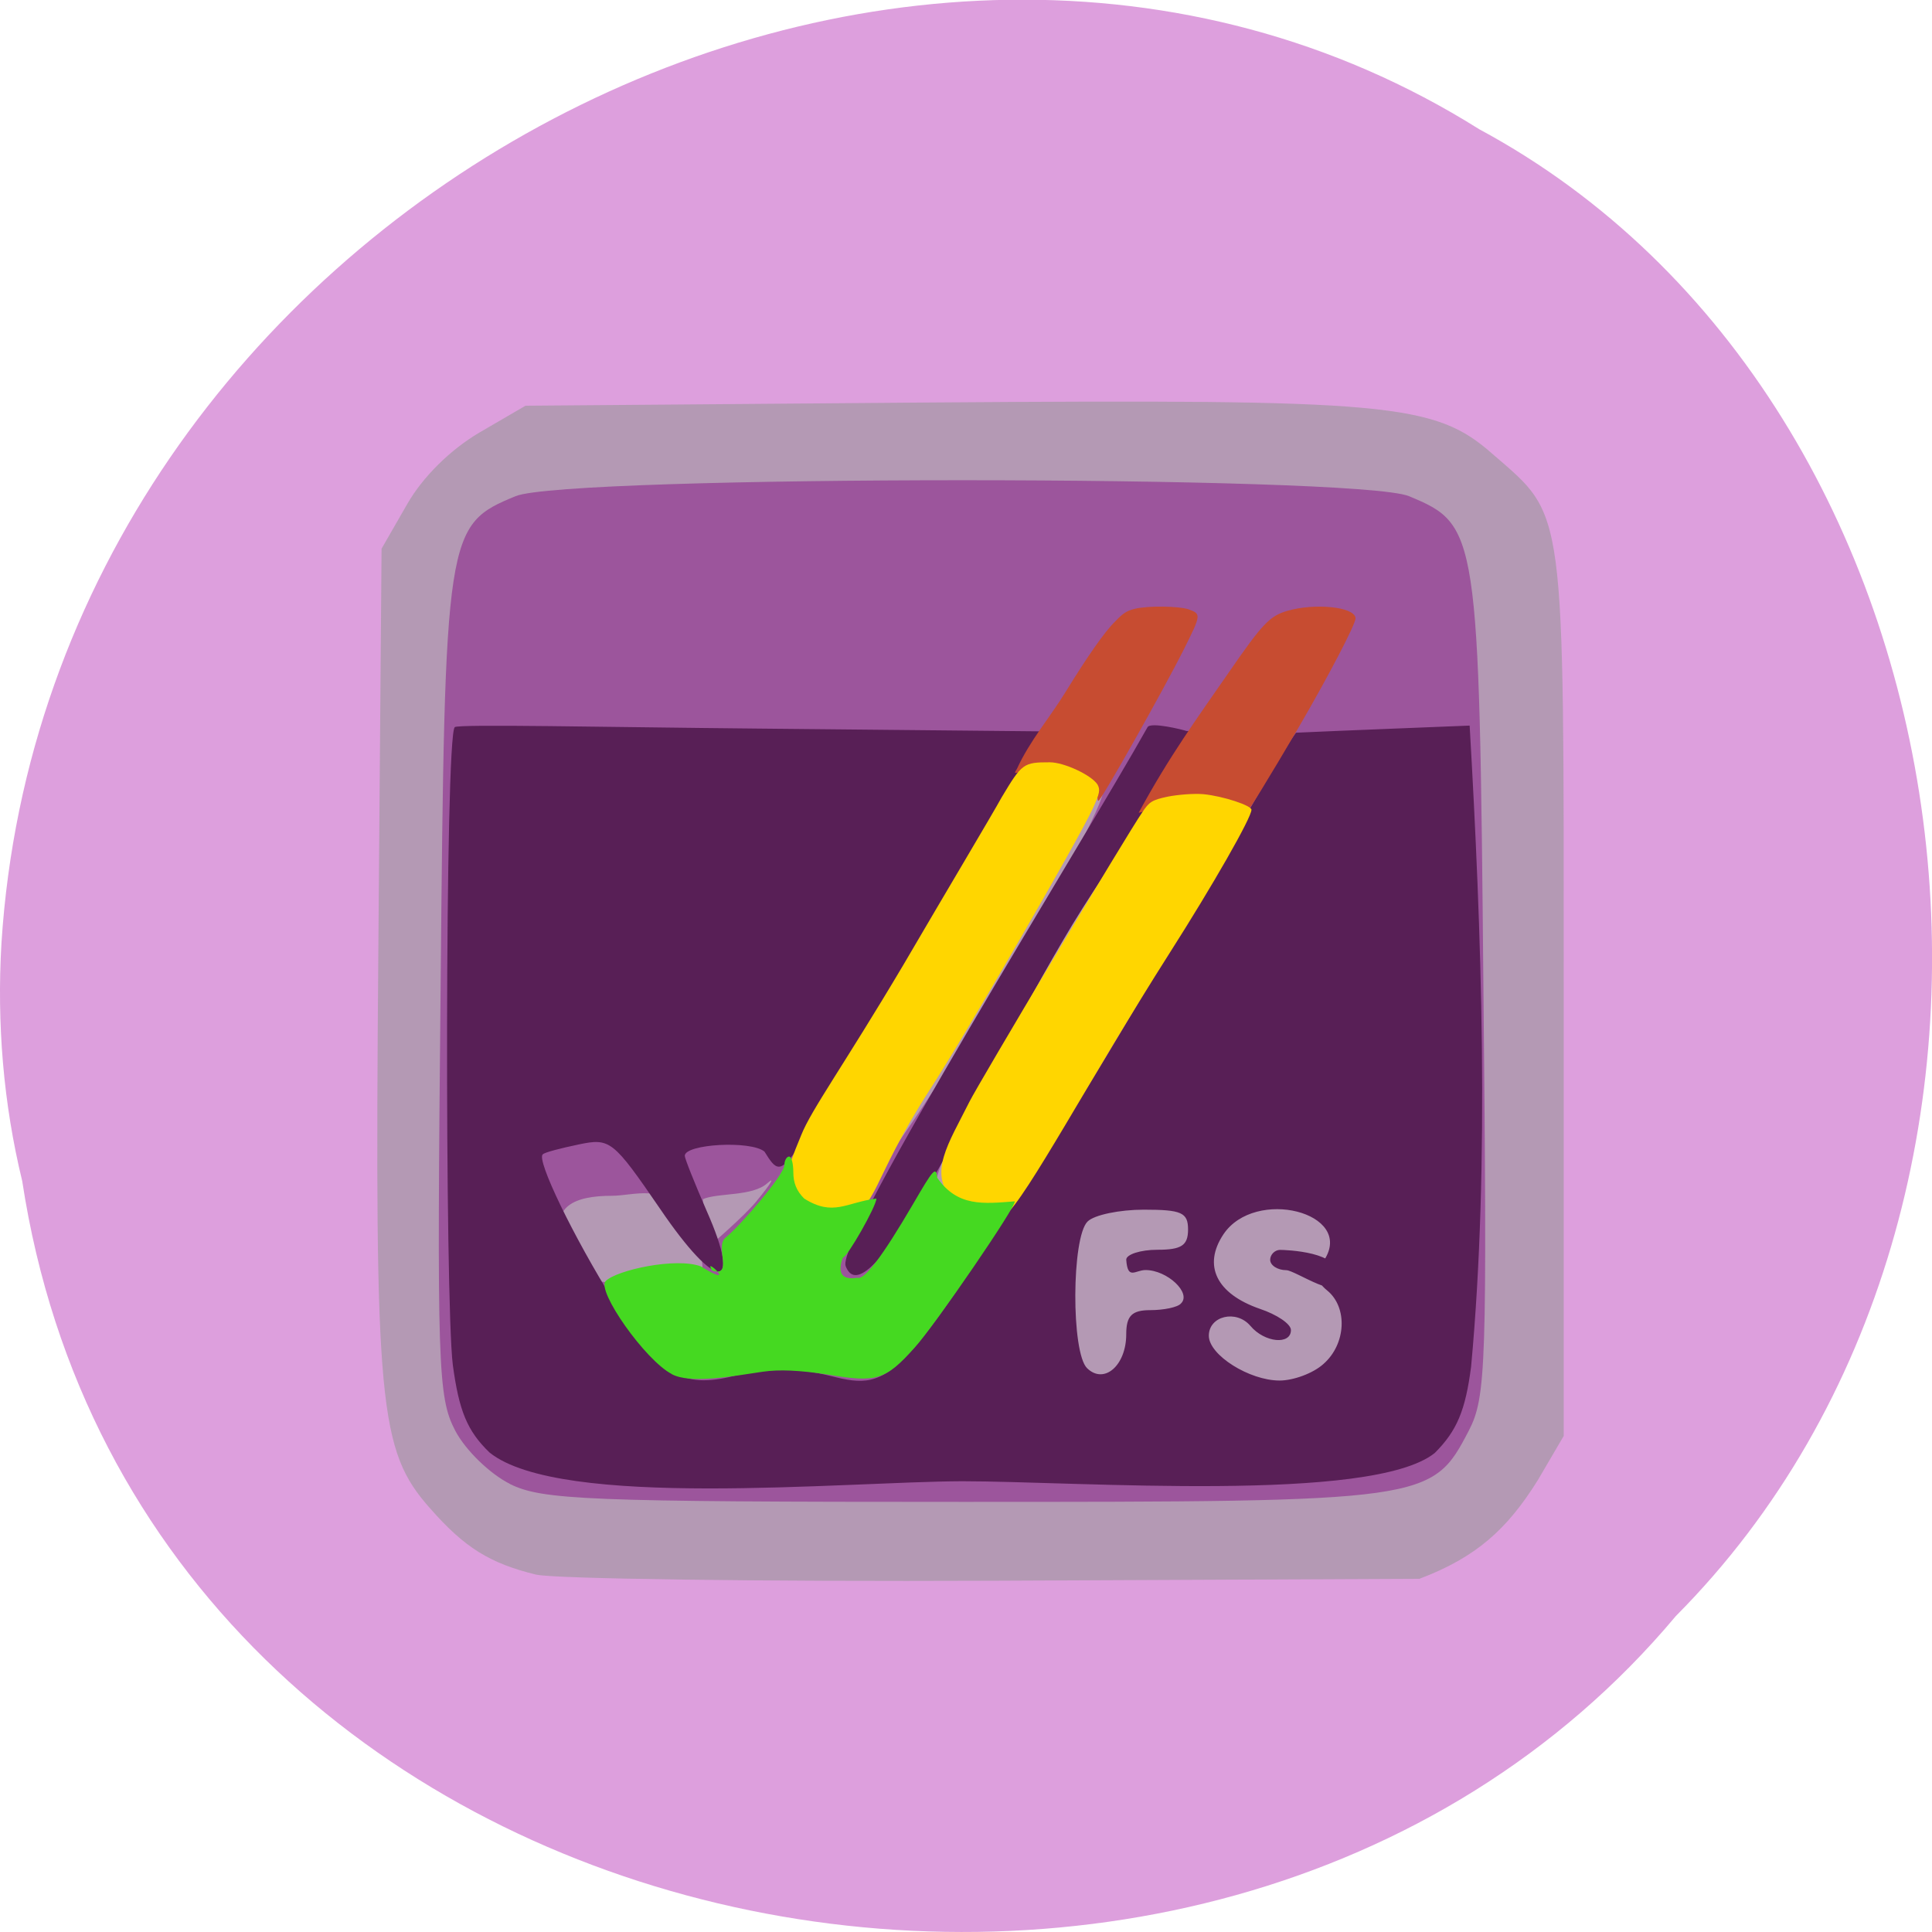 <svg xmlns="http://www.w3.org/2000/svg" viewBox="0 0 16 16"><path d="m 0.184 9.781 c 0.992 6.504 9.805 8.246 13.695 3.602 c 3.426 -3.445 2.574 -10.05 -1.629 -12.313 c -4.824 -3.03 -11.855 0.719 -12.238 6.742 c -0.039 0.664 0.016 1.328 0.172 1.969" fill="#dd9fdd"/><path d="m 4.438 13.04 c -0.383 -0.094 -0.59 -0.223 -0.875 -0.547 c -0.426 -0.48 -0.461 -0.848 -0.43 -4.59 l 0.027 -3.359 l 0.211 -0.367 c 0.129 -0.227 0.359 -0.453 0.598 -0.594 l 0.383 -0.223 l 3.387 -0.027 c 3.77 -0.027 4.141 0.004 4.621 0.426 c 0.609 0.531 0.59 0.375 0.59 4.457 v 3.676 l -0.215 0.367 c -0.254 0.406 -0.508 0.637 -0.98 0.816 l -3.531 0.016 c -1.941 0.008 -3.645 -0.016 -3.785 -0.051" fill="#b499b4"/><path d="m 4.223 12.289 c -0.164 -0.082 -0.367 -0.277 -0.453 -0.441 c -0.145 -0.277 -0.152 -0.535 -0.121 -3.676 c 0.035 -3.777 0.043 -3.824 0.621 -4.063 c 0.426 -0.176 6.973 -0.176 7.398 0 c 0.574 0.238 0.582 0.285 0.617 4.063 c 0.031 3.141 0.023 3.398 -0.121 3.676 c -0.305 0.586 -0.336 0.59 -4.195 0.59 c -3.113 0 -3.477 -0.016 -3.746 -0.148 m 7.105 -0.801 c 0.105 -0.676 0.09 -1.742 -0.309 -1.723 l -2.121 0.094 c 0.004 0.176 -0.148 1.84 0.004 1.801 c 0.355 -0.082 2.406 -0.09 2.426 -0.172 m -5.648 -1.43 c -0.184 -0.262 -0.43 -0.156 -0.613 -0.156 c -0.305 0 -0.527 0.086 -0.391 0.41 c 0.09 0.219 0.242 0.332 0.418 0.301 c 0.117 -0.023 0.375 -0.098 0.461 -0.047 c 0.246 0.137 0.379 -0.043 0.125 -0.406 m 0.586 -0.215 c 0.117 -0.141 0.156 -0.207 0.09 -0.148 c -0.125 0.113 -0.41 0.078 -0.535 0.133 c 0 0.055 0.059 0.406 0.07 0.379 c 0.004 -0.012 0.258 -0.223 0.375 -0.363 m 0.914 -0.148 c 0.395 -0.422 1.961 -3 1.961 -3.27 c 0 -0.23 -0.543 -0.379 -0.797 -0.109 c -0.547 0.578 -1.867 3.242 -1.793 3.441 c 0.074 0.191 0.426 0.156 0.629 -0.063 m 1.191 0 c 0.395 -0.422 1.945 -2.781 1.945 -3.051 c 0 -0.23 -0.578 -0.309 -0.832 -0.039 c -0.543 0.574 -1.816 2.957 -1.738 3.156 c 0.07 0.188 0.426 0.148 0.625 -0.066" fill="#9c559c"/><path d="m 4.055 12.03 c -0.187 -0.18 -0.254 -0.348 -0.305 -0.727 c -0.066 -0.527 -0.066 -5.199 0.016 -5.281 c 0.027 -0.027 1.234 0 2.531 0.012 l 2.355 0.023 l -0.973 1.625 c -1.215 2.023 -1.156 2.164 -1.348 1.855 c -0.113 -0.094 -0.66 -0.063 -0.66 0.035 c 0 0.023 0.082 0.227 0.18 0.453 c 0.301 0.68 0.082 0.672 -0.383 -0.012 c -0.391 -0.57 -0.414 -0.59 -0.676 -0.535 c -0.148 0.031 -0.285 0.066 -0.297 0.082 c -0.055 0.043 0.25 0.676 0.594 1.227 c 0.363 0.598 0.559 0.715 0.984 0.609 c 0.297 -0.074 0.512 -0.074 0.809 0 c 0.516 0.129 0.57 0.066 1.992 -2.18 c 0.742 -1.176 1.648 -2.867 1.859 -3.148 c 0.441 -0.02 1.051 -0.043 1.438 -0.059 c 0.098 1.695 0.168 3.629 0.012 5.309 c -0.047 0.363 -0.117 0.531 -0.301 0.715 c -0.52 0.418 -2.957 0.234 -3.914 0.234 c -0.988 0.004 -3.328 0.234 -3.914 -0.238 m 5.273 -0.98 c 0 -0.152 0.047 -0.199 0.199 -0.199 c 0.109 0 0.227 -0.023 0.254 -0.055 c 0.09 -0.086 -0.113 -0.277 -0.293 -0.277 c -0.086 0 -0.148 0.086 -0.16 -0.086 c 0 -0.043 0.117 -0.082 0.258 -0.082 c 0.199 0 0.254 -0.035 0.254 -0.168 c 0 -0.141 -0.055 -0.164 -0.367 -0.164 c -0.199 0 -0.41 0.043 -0.465 0.098 c -0.133 0.129 -0.137 1.086 -0.004 1.215 c 0.141 0.137 0.324 -0.023 0.324 -0.281 m 1.633 0.246 c 0.188 -0.164 0.203 -0.469 0.031 -0.609 c -0.094 -0.078 -0.102 -0.133 -0.023 -0.254 c 0.25 -0.391 -0.574 -0.602 -0.836 -0.211 c -0.172 0.258 -0.059 0.492 0.301 0.617 c 0.141 0.047 0.258 0.125 0.258 0.176 c 0 0.125 -0.219 0.105 -0.336 -0.035 c -0.117 -0.137 -0.344 -0.082 -0.344 0.082 c 0 0.16 0.336 0.371 0.586 0.371 c 0.113 0 0.277 -0.059 0.363 -0.137 m -0.441 -0.863 c 0 -0.043 0.039 -0.082 0.082 -0.082 c 0.043 0 0.52 0.016 0.457 0.219 c 0.078 0.234 -0.332 -0.051 -0.406 -0.051 c -0.07 0 -0.133 -0.039 -0.133 -0.086 m -3.516 0.051 c -0.078 -0.23 1.973 -3.52 2.5 -4.461 c 0.023 -0.047 0.293 0.02 0.324 0.031 c 0.211 -0.02 -0.504 0.875 -0.945 1.602 c -0.438 0.727 -0.895 1.656 -1.141 2.078 c -0.477 0.82 -0.668 0.934 -0.738 0.75" fill="#581f56"/><g fill="#c74c31"><path d="m 9.09 6.613 c 0 -0.012 -0.027 -0.051 -0.059 -0.086 c -0.125 -0.148 -0.348 -0.199 -0.586 -0.133 c -0.047 0.012 -0.047 0.012 -0.023 -0.027 c 0.105 -0.23 0.27 -0.422 0.398 -0.629 c 0.18 -0.293 0.328 -0.508 0.418 -0.594 c 0.063 -0.066 0.094 -0.086 0.16 -0.102 c 0.109 -0.027 0.363 -0.023 0.445 0.004 c 0.105 0.039 0.105 0.043 -0.035 0.324 c -0.18 0.359 -0.691 1.262 -0.711 1.262 c -0.004 0 -0.008 -0.008 -0.008 -0.02"/><path d="m 10.223 6.727 c -0.148 -0.082 -0.484 -0.094 -0.688 -0.027 c -0.055 0.02 -0.102 0.031 -0.105 0.031 c 0.254 -0.469 0.488 -0.789 0.742 -1.156 c 0.285 -0.414 0.344 -0.473 0.488 -0.516 c 0.227 -0.066 0.555 -0.035 0.566 0.059 c 0.008 0.039 -0.23 0.492 -0.469 0.902 c -0.242 0.414 -0.441 0.738 -0.457 0.742 c -0.008 0 -0.043 -0.016 -0.078 -0.035"/></g><g fill="#ffd600"><path d="m 6.57 9.922 c -0.098 -0.102 -0.074 -0.184 0.066 -0.523 c 0.082 -0.207 0.355 -0.582 0.844 -1.406 c 0.363 -0.621 0.734 -1.242 0.816 -1.391 c 0.168 -0.281 0.18 -0.289 0.398 -0.289 c 0.117 0 0.344 0.105 0.395 0.184 c 0.023 0.043 0.02 0.07 -0.039 0.199 c -0.121 0.262 -1.063 1.891 -1.352 2.332 c -0.492 0.766 -0.434 0.992 -0.684 1.027 c -0.098 0.004 -0.398 -0.09 -0.445 -0.133"/><path d="m 7.887 9.938 c -0.199 -0.23 -0.035 -0.461 0.141 -0.813 c 0.078 -0.156 1.305 -2.215 1.43 -2.395 c 0.059 -0.09 0.082 -0.105 0.215 -0.133 c 0.082 -0.016 0.215 -0.027 0.293 -0.02 c 0.164 0.016 0.398 0.094 0.398 0.129 c 0 0.066 -0.32 0.625 -0.676 1.184 c -0.664 1.043 -1.18 2.02 -1.367 2.18 c -0.145 0.125 -0.316 -0.074 -0.434 -0.133"/></g><path d="m 5.563 11.379 c -0.219 -0.113 -0.625 -0.691 -0.547 -0.77 c 0.09 -0.09 0.582 -0.199 0.789 -0.121 c 0.328 0.203 0.004 -0.102 0.094 0.035 c 0.176 0.055 0.02 -0.203 0.109 -0.273 c 0.129 -0.105 0.488 -0.523 0.488 -0.602 c 0 -0.039 0.02 -0.07 0.039 -0.07 c 0.02 0 0.035 0.059 0.035 0.129 c 0 0.09 0.027 0.156 0.09 0.219 c 0.242 0.152 0.348 0.031 0.598 0 c 0 0.063 -0.242 0.488 -0.277 0.488 c -0.051 0.133 -0.004 0.188 0.117 0.168 c 0.059 0.023 0.207 -0.172 0.465 -0.613 c 0.168 -0.289 0.188 -0.313 0.199 -0.215 c 0.168 0.242 0.383 0.215 0.641 0.195 c 0.027 0.023 -0.664 1.031 -0.828 1.211 c -0.242 0.27 -0.316 0.293 -0.723 0.223 c -0.23 -0.035 -0.398 -0.043 -0.535 -0.023 c -0.262 0.039 -0.602 0.102 -0.754 0.02" fill="#45d921"/></svg>